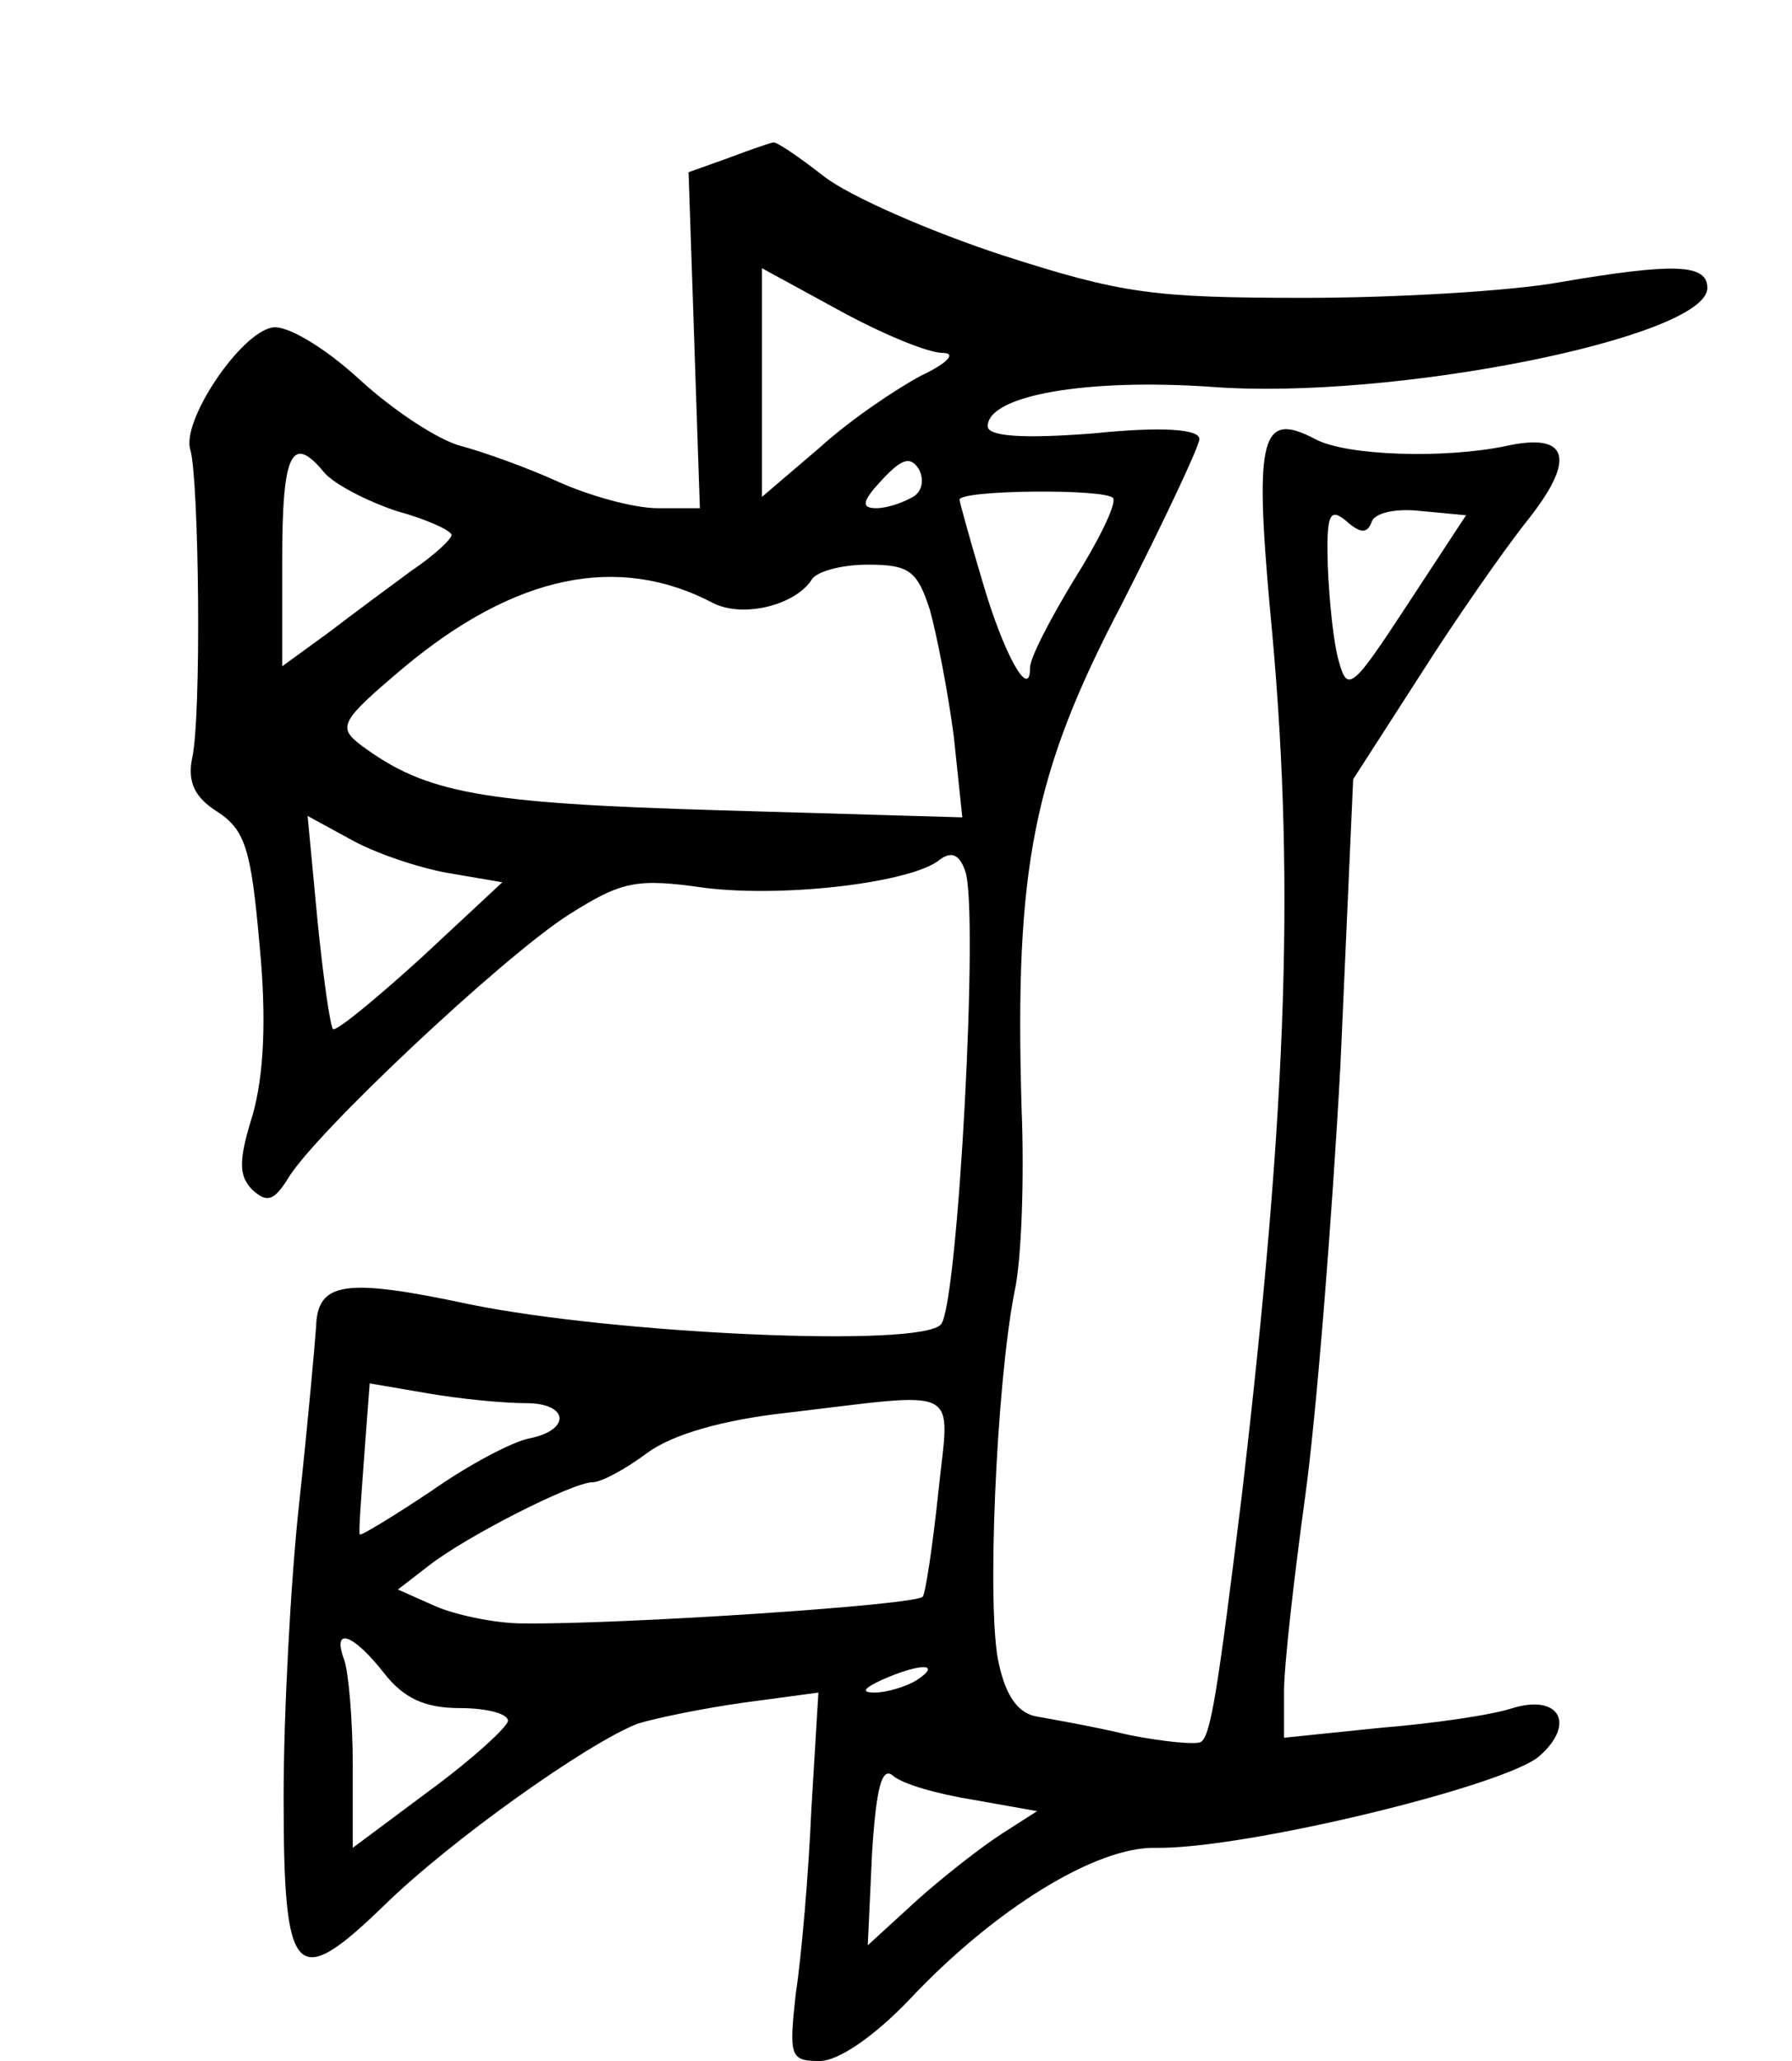 <?xml version="1.0" standalone="no"?>
<!DOCTYPE svg PUBLIC "-//W3C//DTD SVG 20010904//EN"
 "http://www.w3.org/TR/2001/REC-SVG-20010904/DTD/svg10.dtd">
<svg version="1.0" xmlns="http://www.w3.org/2000/svg"
 width="127pt" height="146pt" viewBox="0 0 127 146"
 preserveAspectRatio="xMidYMid meet">
<g transform="translate(0,146) scale(0.1,-0.1)"
fill="#000000" stroke="none">
<path d="M516 1348 l-28 -10 4 -119 4 -119 -30 0 c-17 0 -49 9 -71 19 -22 10
-53 21 -68 25 -16 4 -48 25 -72 47 -25 23 -52 39 -62 37 -23 -4 -65 -67 -58
-87 6 -22 8 -190 1 -219 -3 -16 2 -27 18 -37 20 -13 24 -27 30 -95 5 -52 3
-92 -5 -120 -10 -32 -10 -43 0 -53 10 -9 15 -8 25 8 18 31 152 157 199 187 38
24 48 26 97 19 57 -7 147 4 166 20 8 6 14 4 18 -8 10 -26 -5 -306 -17 -321
-13 -17 -231 -7 -334 14 -89 19 -108 16 -109 -16 -1 -14 -6 -70 -12 -125 -6
-55 -11 -149 -11 -208 0 -129 8 -138 71 -77 47 46 144 115 180 129 13 4 47 11
76 15 l52 7 -5 -83 c-2 -46 -7 -104 -11 -130 -5 -45 -4 -48 17 -48 13 0 38 17
63 43 61 65 133 109 175 108 63 -1 248 44 272 65 26 23 14 44 -19 34 -15 -5
-57 -11 -94 -14 l-68 -7 0 33 c0 18 7 80 15 138 8 58 19 196 25 306 l9 202 47
73 c26 41 61 91 77 111 34 43 29 62 -16 52 -43 -9 -113 -7 -135 5 -38 20 -43
2 -32 -120 18 -185 13 -347 -20 -629 -17 -138 -22 -170 -29 -174 -3 -2 -26 0
-51 5 -25 6 -54 11 -65 13 -13 2 -22 14 -27 37 -9 36 -2 198 11 264 5 22 7 81
5 130 -5 170 8 237 71 357 30 59 55 112 55 117 0 7 -26 9 -75 4 -51 -4 -75 -2
-75 5 0 22 70 34 158 28 128 -10 352 35 352 70 0 17 -23 18 -105 4 -33 -6
-114 -11 -180 -11 -108 0 -130 3 -214 30 -52 17 -109 42 -127 56 -18 14 -34
25 -36 24 -2 0 -16 -5 -32 -11z m152 -138 c10 0 4 -7 -15 -16 -17 -9 -50 -31
-72 -51 l-41 -35 0 81 0 81 55 -30 c31 -17 63 -30 73 -30z m-438 -85 c7 -8 30
-20 51 -27 22 -6 39 -14 39 -17 0 -3 -13 -15 -28 -25 -15 -11 -42 -31 -59 -44
l-33 -24 0 76 c0 76 7 89 30 61z m417 -17 c-7 -4 -18 -8 -26 -8 -11 0 -10 5 4
20 14 15 20 17 26 8 4 -7 3 -16 -4 -20z m114 -59 c-17 -28 -31 -55 -31 -62 0
-24 -19 10 -34 62 -9 30 -16 56 -16 57 0 7 105 8 109 1 2 -5 -11 -31 -28 -58z
m211 41 c2 7 18 10 35 8 l32 -3 -42 -64 c-38 -58 -42 -62 -48 -40 -4 13 -7 44
-8 68 -1 36 1 42 13 32 10 -9 15 -9 18 -1z m-467 -57 c21 -11 58 -2 70 16 3 6
21 11 40 11 29 0 35 -4 44 -32 5 -18 13 -59 17 -90 l6 -57 -172 5 c-170 5
-208 12 -254 46 -17 13 -15 17 30 55 79 66 152 81 219 46z m-184 -192 l35 -6
-58 -54 c-32 -29 -60 -52 -62 -50 -2 2 -7 37 -11 77 l-7 74 33 -18 c19 -10 50
-20 70 -23z m52 -375 c30 0 32 -19 2 -25 -11 -2 -42 -18 -69 -37 -27 -18 -50
-32 -51 -31 -1 1 1 26 3 54 l4 53 41 -7 c23 -4 54 -7 70 -7z m292 -63 c-4 -38
-9 -71 -11 -74 -3 -6 -216 -20 -284 -19 -19 0 -47 6 -61 12 l-27 12 22 17 c27
21 102 59 116 59 6 0 23 9 39 21 18 13 53 23 97 28 128 15 117 21 109 -56z
m-393 -128 c14 -18 29 -25 54 -25 19 0 34 -4 34 -9 0 -4 -25 -27 -55 -49 l-55
-41 0 58 c0 33 -3 66 -6 75 -9 24 6 19 28 -9z m378 -5 c-8 -5 -22 -9 -30 -9
-10 0 -8 3 5 9 27 12 43 12 25 0z m40 -85 l45 -8 -25 -16 c-14 -9 -41 -30 -60
-47 l-35 -32 3 65 c3 47 7 62 15 55 7 -6 32 -13 57 -17z"/>
</g>
</svg>

